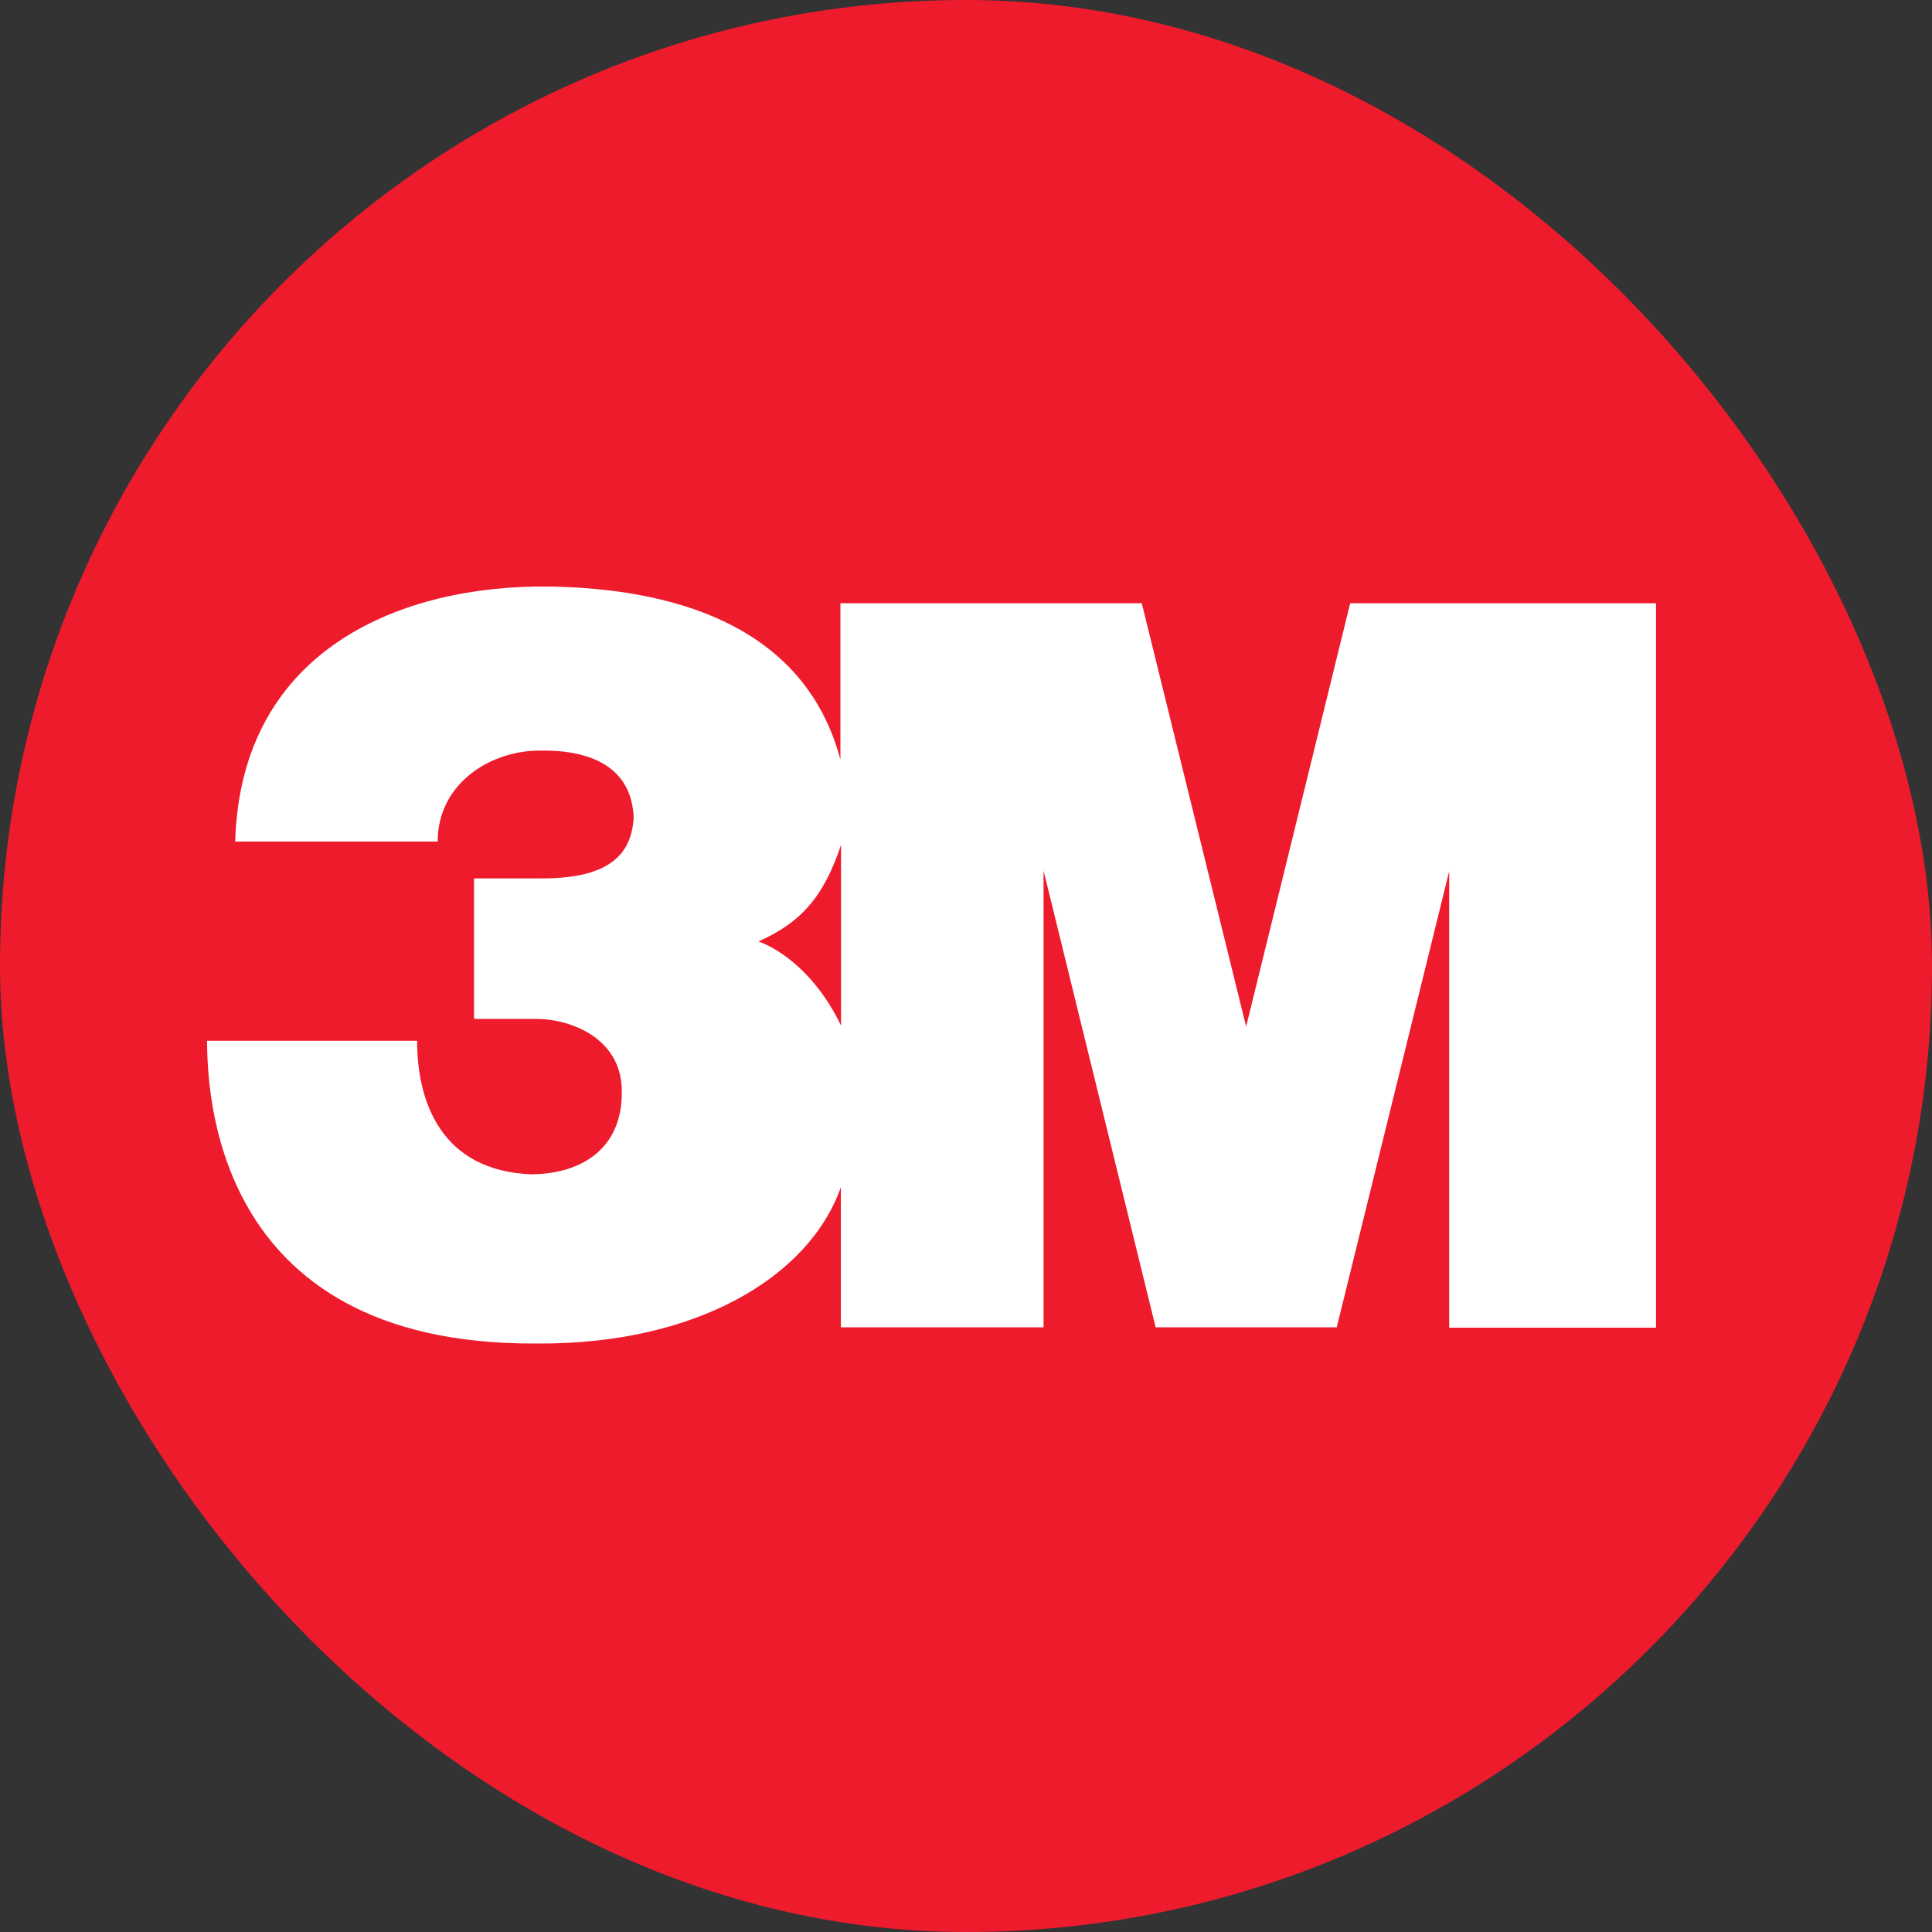 <svg width="56" height="56" xmlns="http://www.w3.org/2000/svg"><rect width="100%" height="100%" fill="#333333" stroke="none"/><g fill="none" fill-rule="evenodd"><rect fill="#EE1B2D" width="56" height="56" rx="28"/><path d="M39.136 17.486l-3.016 12.27-3.025-12.27H24.36v4.53c-1.061-3.964-4.956-4.958-8.436-5.015-4.242-.055-8.944 1.783-9.107 7.393h5.869c0-1.693 1.55-2.663 3.015-2.638 1.798-.015 2.625.752 2.666 1.947-.062 1.037-.673 1.758-2.651 1.758H13.74v4.072h1.791c1.018 0 2.435.554 2.49 2.003.068 1.728-1.133 2.487-2.611 2.502-2.64-.098-3.32-2.126-3.32-3.87H6c.026 1.175-.013 8.83 9.533 8.774 4.574.042 7.902-1.88 8.84-4.531v4.062h5.875V25.236l3.249 13.237h5.249l3.26-13.222v13.234H48V17.486h-8.864zm-14.758 12.24c-.748-1.547-1.801-2.224-2.394-2.438 1.244-.553 1.895-1.303 2.394-2.799v5.238z" fill="#FFF"/></g></svg>